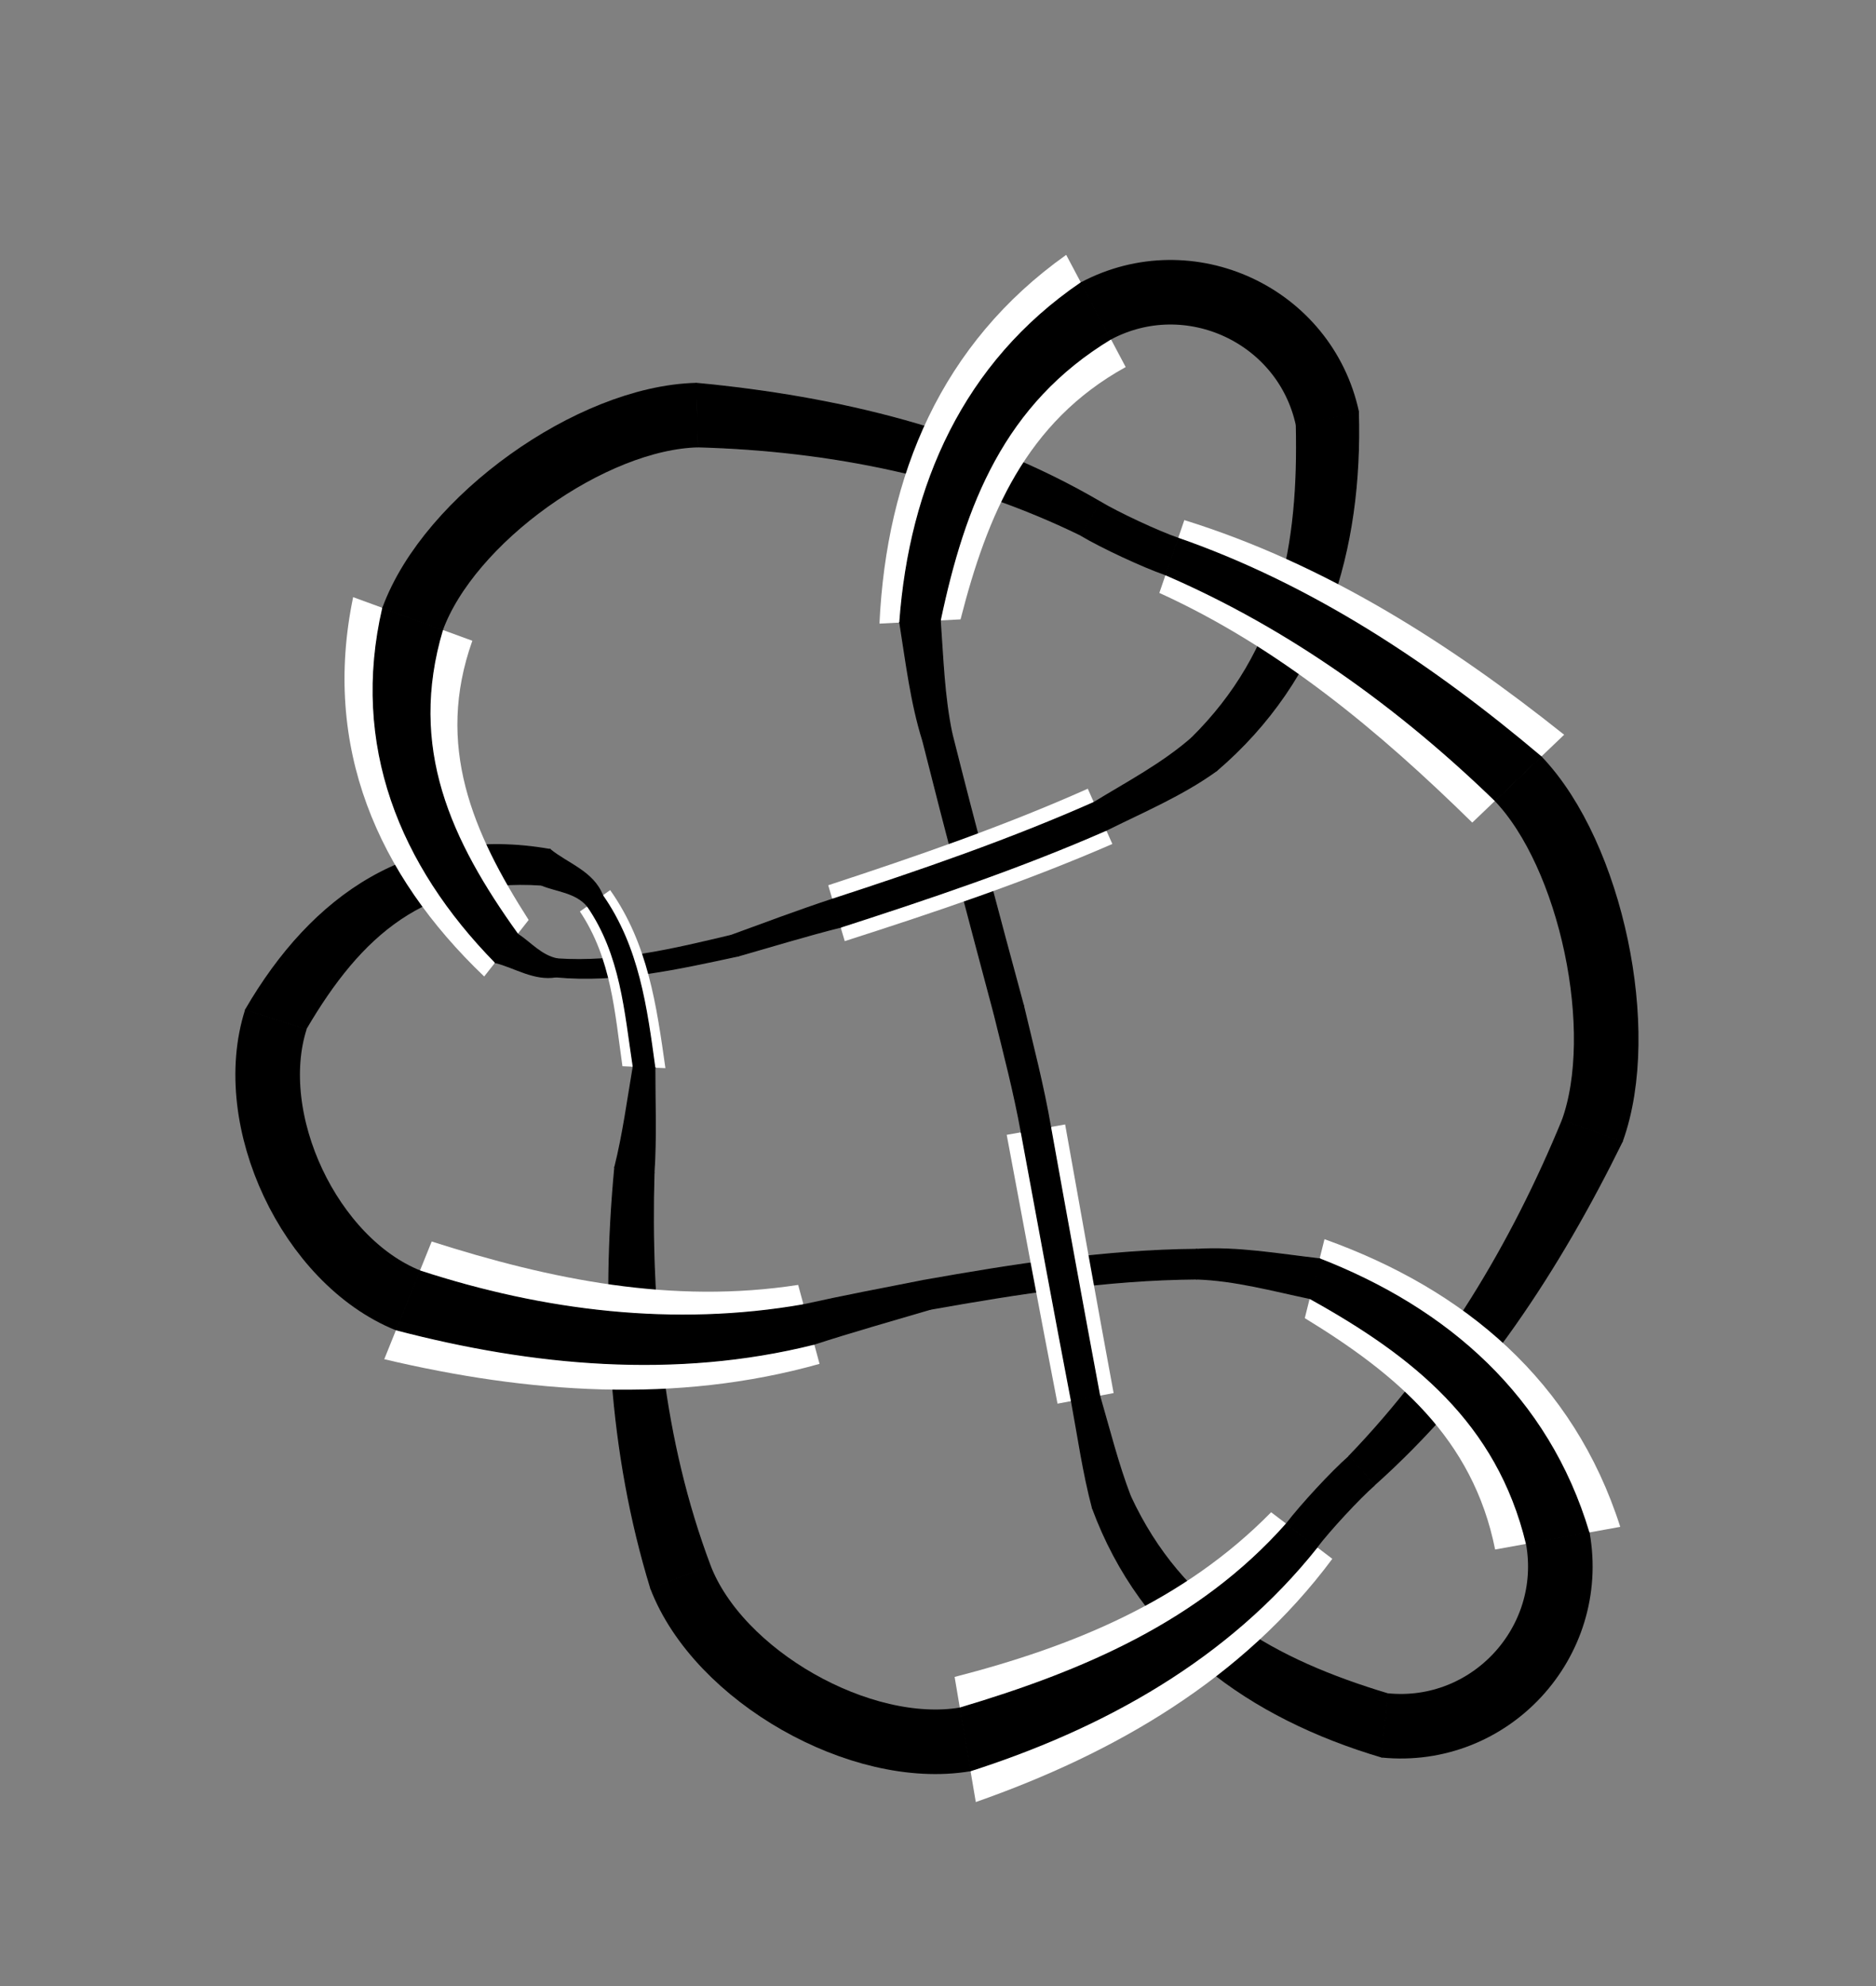 <?xml version="1.0" encoding="utf-8" ?>
<svg xmlns="http://www.w3.org/2000/svg" xmlns:ev="http://www.w3.org/2001/xml-events" xmlns:xlink="http://www.w3.org/1999/xlink" baseProfile="full" version="1.1" viewBox="-5.007 -5.972 8.861 9.383">
  <rect x="-5.007" y="-5.972" width="8.861" height="9.383" fill="#808080" stroke="none"/>
  <defs/>
  <g stroke="none">
    <path d="M -1.653 1.424 C -1.876 0.832 -1.936 0.196 -1.918 -0.432  L -2.103 -0.458  C -2.166 0.21 -2.131 0.886 -1.933 1.532  Z" fill="black" stroke="black" stroke-width="0.005"/>
    <path d="M -1.237 0.098 C -1.832 0.19 -2.405 0.073 -2.968 -0.107  L -3.192 0.449  C -2.516 0.609 -1.814 0.662 -1.136 0.471  Z" fill="white" stroke="white" stroke-width="0"/>
    <path d="M -1.212 0.192 C -1.822 0.299 -2.44 0.223 -3.024 0.032  L -3.136 0.31  C -2.49 0.479 -1.817 0.542 -1.162 0.378  Z" fill="black" stroke="black" stroke-width="0.005"/>
    <path d="M -2.409 -1.959 C -3.062 -2.074 -3.533 -1.743 -3.847 -1.202  L -3.562 -1.111  C -3.303 -1.553 -3 -1.827 -2.45 -1.791  Z" fill="black" stroke="black" stroke-width="0.005"/>
    <path d="M -3.339 -3.151 C -3.486 -2.444 -3.225 -1.841 -2.72 -1.359  L -2.51 -1.626  C -2.775 -2.04 -2.952 -2.45 -2.776 -2.945  Z" fill="white" stroke="white" stroke-width="0"/>
    <path d="M -3.199 -3.1 C -3.349 -2.452 -3.118 -1.885 -2.667 -1.425  L -2.562 -1.559  C -2.88 -2.002 -3.083 -2.439 -2.917 -2.997  Z" fill="black" stroke="black" stroke-width="0.005"/>
    <path d="M 0.191 -3.6 C -0.392 -3.941 -1.051 -4.098 -1.717 -4.161  L -1.71 -3.861  C -1.086 -3.844 -0.467 -3.72 0.098 -3.444  Z" fill="black" stroke="black" stroke-width="0.005"/>
    <path d="M 0.029 -4.768 C -0.561 -4.349 -0.82 -3.728 -0.853 -3.026  L -0.47 -3.046  C -0.344 -3.539 -0.161 -3.978 0.31 -4.238  Z" fill="white" stroke="white" stroke-width="0"/>
    <path d="M 0.099 -4.636 C -0.455 -4.258 -0.71 -3.68 -0.757 -3.031  L -0.566 -3.041  C -0.451 -3.588 -0.266 -4.065 0.24 -4.371  Z" fill="black" stroke="black" stroke-width="0.005"/>
    <path d="M 0.739 -2.331 C 1.25 -2.768 1.428 -3.376 1.409 -4.026  L 1.116 -3.963  C 1.129 -3.401 1.041 -2.9 0.621 -2.485  Z" fill="black" stroke="black" stroke-width="0.005"/>
    <path d="M 0.469 -3.171 C 1.035 -2.913 1.508 -2.517 1.947 -2.086  L 2.381 -2.501  C 1.841 -2.932 1.252 -3.308 0.587 -3.515  Z" fill="white" stroke="white" stroke-width="0"/>
    <path d="M 0.498 -3.257 C 1.082 -3.005 1.601 -2.63 2.055 -2.19  L 2.272 -2.397  C 1.76 -2.83 1.195 -3.207 0.558 -3.429  Z" fill="black" stroke="black" stroke-width="0.005"/>
    <path d="M 1.486 1.042 C 1.989 0.592 2.359 0.023 2.655 -0.579  L 2.373 -0.681  C 2.133 -0.097 1.805 0.45 1.365 0.907  Z" fill="black" stroke="black" stroke-width="0.005"/>
    <path d="M 2.646 1.241 C 2.426 0.552 1.911 0.119 1.249 -0.118  L 1.156 0.255  C 1.588 0.519 1.95 0.822 2.055 1.348  Z" fill="white" stroke="white" stroke-width="0"/>
    <path d="M 2.498 1.268 C 2.306 0.626 1.832 0.211 1.226 -0.025  L 1.18 0.162  C 1.667 0.432 2.065 0.748 2.203 1.321  Z" fill="black" stroke="black" stroke-width="0.005"/>
    <path d="M 0.153 1.152 C 0.385 1.781 0.898 2.144 1.518 2.328  L 1.548 2.03  C 1.015 1.869 0.579 1.629 0.332 1.096  Z" fill="black" stroke="black" stroke-width="0.005"/>
    <path d="M 0.997 1.172 C 0.582 1.594 0.06 1.806 -0.498 1.95  L -0.398 2.541  C 0.258 2.311 0.864 1.96 1.286 1.392  Z" fill="white" stroke="white" stroke-width="0"/>
    <path d="M 1.069 1.227 C 0.657 1.692 0.105 1.925 -0.473 2.097  L -0.423 2.393  C 0.209 2.19 0.794 1.865 1.214 1.337  Z" fill="black" stroke="black" stroke-width="0.005"/>
    <path d="M 0.645 -0.07 C 0.211 -0.066 -0.218 0.001 -0.645 0.077  L -0.613 0.213  C -0.197 0.139 0.222 0.073 0.645 0.07  Z" fill="black" stroke="black" stroke-width="0.005"/>
    <path d="M 0.253 0.609 C 0.175 0.186 0.099 -0.237 0.024 -0.66  L -0.252 -0.611  C -0.173 -0.187 -0.094 0.236 -0.012 0.659  Z" fill="white" stroke="white" stroke-width="0"/>
    <path d="M 0.187 0.622 C 0.108 0.199 0.031 -0.224 -0.045 -0.648  L -0.183 -0.623  C -0.105 -0.2 -0.027 0.224 0.054 0.647  Z" fill="black" stroke="black" stroke-width="0.005"/>
    <path d="M -0.648 -2.472 C -0.54 -2.042 -0.426 -1.613 -0.312 -1.185  L -0.173 -1.222  C -0.289 -1.65 -0.403 -2.077 -0.511 -2.507  Z" fill="black" stroke="black" stroke-width="0.005"/>
    <path d="M 0.131 -2.246 C -0.268 -2.068 -0.681 -1.926 -1.095 -1.79  L -1.017 -1.526  C -0.59 -1.663 -0.164 -1.806 0.247 -1.985  Z" fill="white" stroke="white" stroke-width="0"/>
    <path d="M 0.16 -2.181 C -0.242 -2.003 -0.658 -1.86 -1.075 -1.724  L -1.037 -1.592  C -0.613 -1.729 -0.19 -1.871 0.218 -2.05  Z" fill="black" stroke="black" stroke-width="0.005"/>
    <path d="M -2.381 -1.357 C -2.088 -1.33 -1.804 -1.395 -1.52 -1.456  L -1.554 -1.553  C -1.823 -1.489 -2.094 -1.423 -2.374 -1.442  Z" fill="black" stroke="black" stroke-width="0.005"/>
    <path d="M -2.268 -1.666 C -2.119 -1.444 -2.103 -1.188 -2.067 -0.935  L -1.864 -0.926  C -1.906 -1.222 -1.946 -1.514 -2.125 -1.767  Z" fill="white" stroke="white" stroke-width="0"/>
    <path d="M -2.232 -1.691 C -2.074 -1.462 -2.056 -1.196 -2.016 -0.933  L -1.914 -0.928  C -1.953 -1.214 -1.99 -1.497 -2.161 -1.742  Z" fill="black" stroke="black" stroke-width="0.005"/>
  </g>
  <g fill="none" stroke="black">
    <path d="M -0.448 2.245 C -0.941 2.328, -1.614 1.945, -1.793 1.478" stroke-width="0.305"/>
    <path d="M -3.704 -1.156 C -3.856 -0.68, -3.543 -0.016, -3.08 0.171" stroke-width="0.305"/>
    <path d="M -3.058 -3.048 C -2.886 -3.518, -2.214 -3.999, -1.714 -4.011" stroke-width="0.305"/>
    <path d="M 0.169 -4.503 C 0.611 -4.738, 1.158 -4.483, 1.263 -3.994" stroke-width="0.305"/>
    <path d="M 2.164 -2.293 C 2.509 -1.932, 2.684 -1.1, 2.514 -0.63" stroke-width="0.305"/>
    <path d="M 2.351 1.294 C 2.439 1.787, 2.031 2.229, 1.533 2.179" stroke-width="0.305"/>
    <path d="M -1.162 0.378 C -0.98 0.319 -0.796 0.267 -0.613 0.213  L -0.645 0.077  C -0.834 0.114 -1.023 0.15 -1.212 0.192  Z" fill="black" stroke="black" stroke-width="0.005"/>
    <path d="M 0.645 0.07 C 0.827 0.076 1.003 0.125 1.18 0.162  L 1.226 -0.025  C 1.033 -0.047 0.841 -0.082 0.645 -0.07  Z" fill="black" stroke="black" stroke-width="0.005"/>
    <path d="M 0.332 1.096 C 0.273 0.942 0.233 0.78 0.187 0.622  L 0.054 0.647  C 0.085 0.815 0.109 0.986 0.153 1.152  Z" fill="black" stroke="black" stroke-width="0.005"/>
    <path d="M -0.045 -0.648 C -0.078 -0.841 -0.128 -1.032 -0.173 -1.222  L -0.312 -1.185  C -0.266 -0.998 -0.217 -0.812 -0.183 -0.623  Z" fill="black" stroke="black" stroke-width="0.005"/>
    <path d="M -0.511 -2.507 C -0.548 -2.683 -0.553 -2.863 -0.566 -3.041  L -0.757 -3.031  C -0.727 -2.844 -0.705 -2.654 -0.648 -2.472  Z" fill="black" stroke="black" stroke-width="0.005"/>
    <path d="M 0.621 -2.485 C 0.481 -2.363 0.317 -2.277 0.16 -2.181  L 0.218 -2.05  C 0.395 -2.138 0.578 -2.215 0.739 -2.331  Z" fill="black" stroke="black" stroke-width="0.005"/>
    <path d="M -1.075 -1.724 C -1.236 -1.671 -1.395 -1.611 -1.554 -1.553  L -1.52 -1.456  C -1.359 -1.502 -1.199 -1.551 -1.037 -1.592  Z" fill="black" stroke="black" stroke-width="0.005"/>
    <path d="M -2.374 -1.442 C -2.451 -1.457 -2.502 -1.52 -2.562 -1.559  L -2.667 -1.425  C -2.574 -1.401 -2.484 -1.34 -2.381 -1.357  Z" fill="black" stroke="black" stroke-width="0.005"/>
    <path d="M 0.144 -3.522 C 0.236 -3.467, 0.427 -3.378, 0.528 -3.343" stroke-width="0.187"/>
    <path d="M 1.426 0.975 C 1.347 1.044, 1.205 1.198, 1.141 1.282" stroke-width="0.186"/>
    <path d="M -1.918 -0.432 C -1.907 -0.597 -1.914 -0.763 -1.914 -0.928  L -2.016 -0.933  C -2.043 -0.774 -2.064 -0.614 -2.103 -0.458  Z" fill="black" stroke="black" stroke-width="0.005"/>
    <path d="M -2.161 -1.742 C -2.205 -1.855 -2.326 -1.891 -2.409 -1.959  L -2.45 -1.791  C -2.379 -1.761 -2.288 -1.758 -2.232 -1.691  Z" fill="black" stroke="black" stroke-width="0.005"/>
  </g>
</svg>
